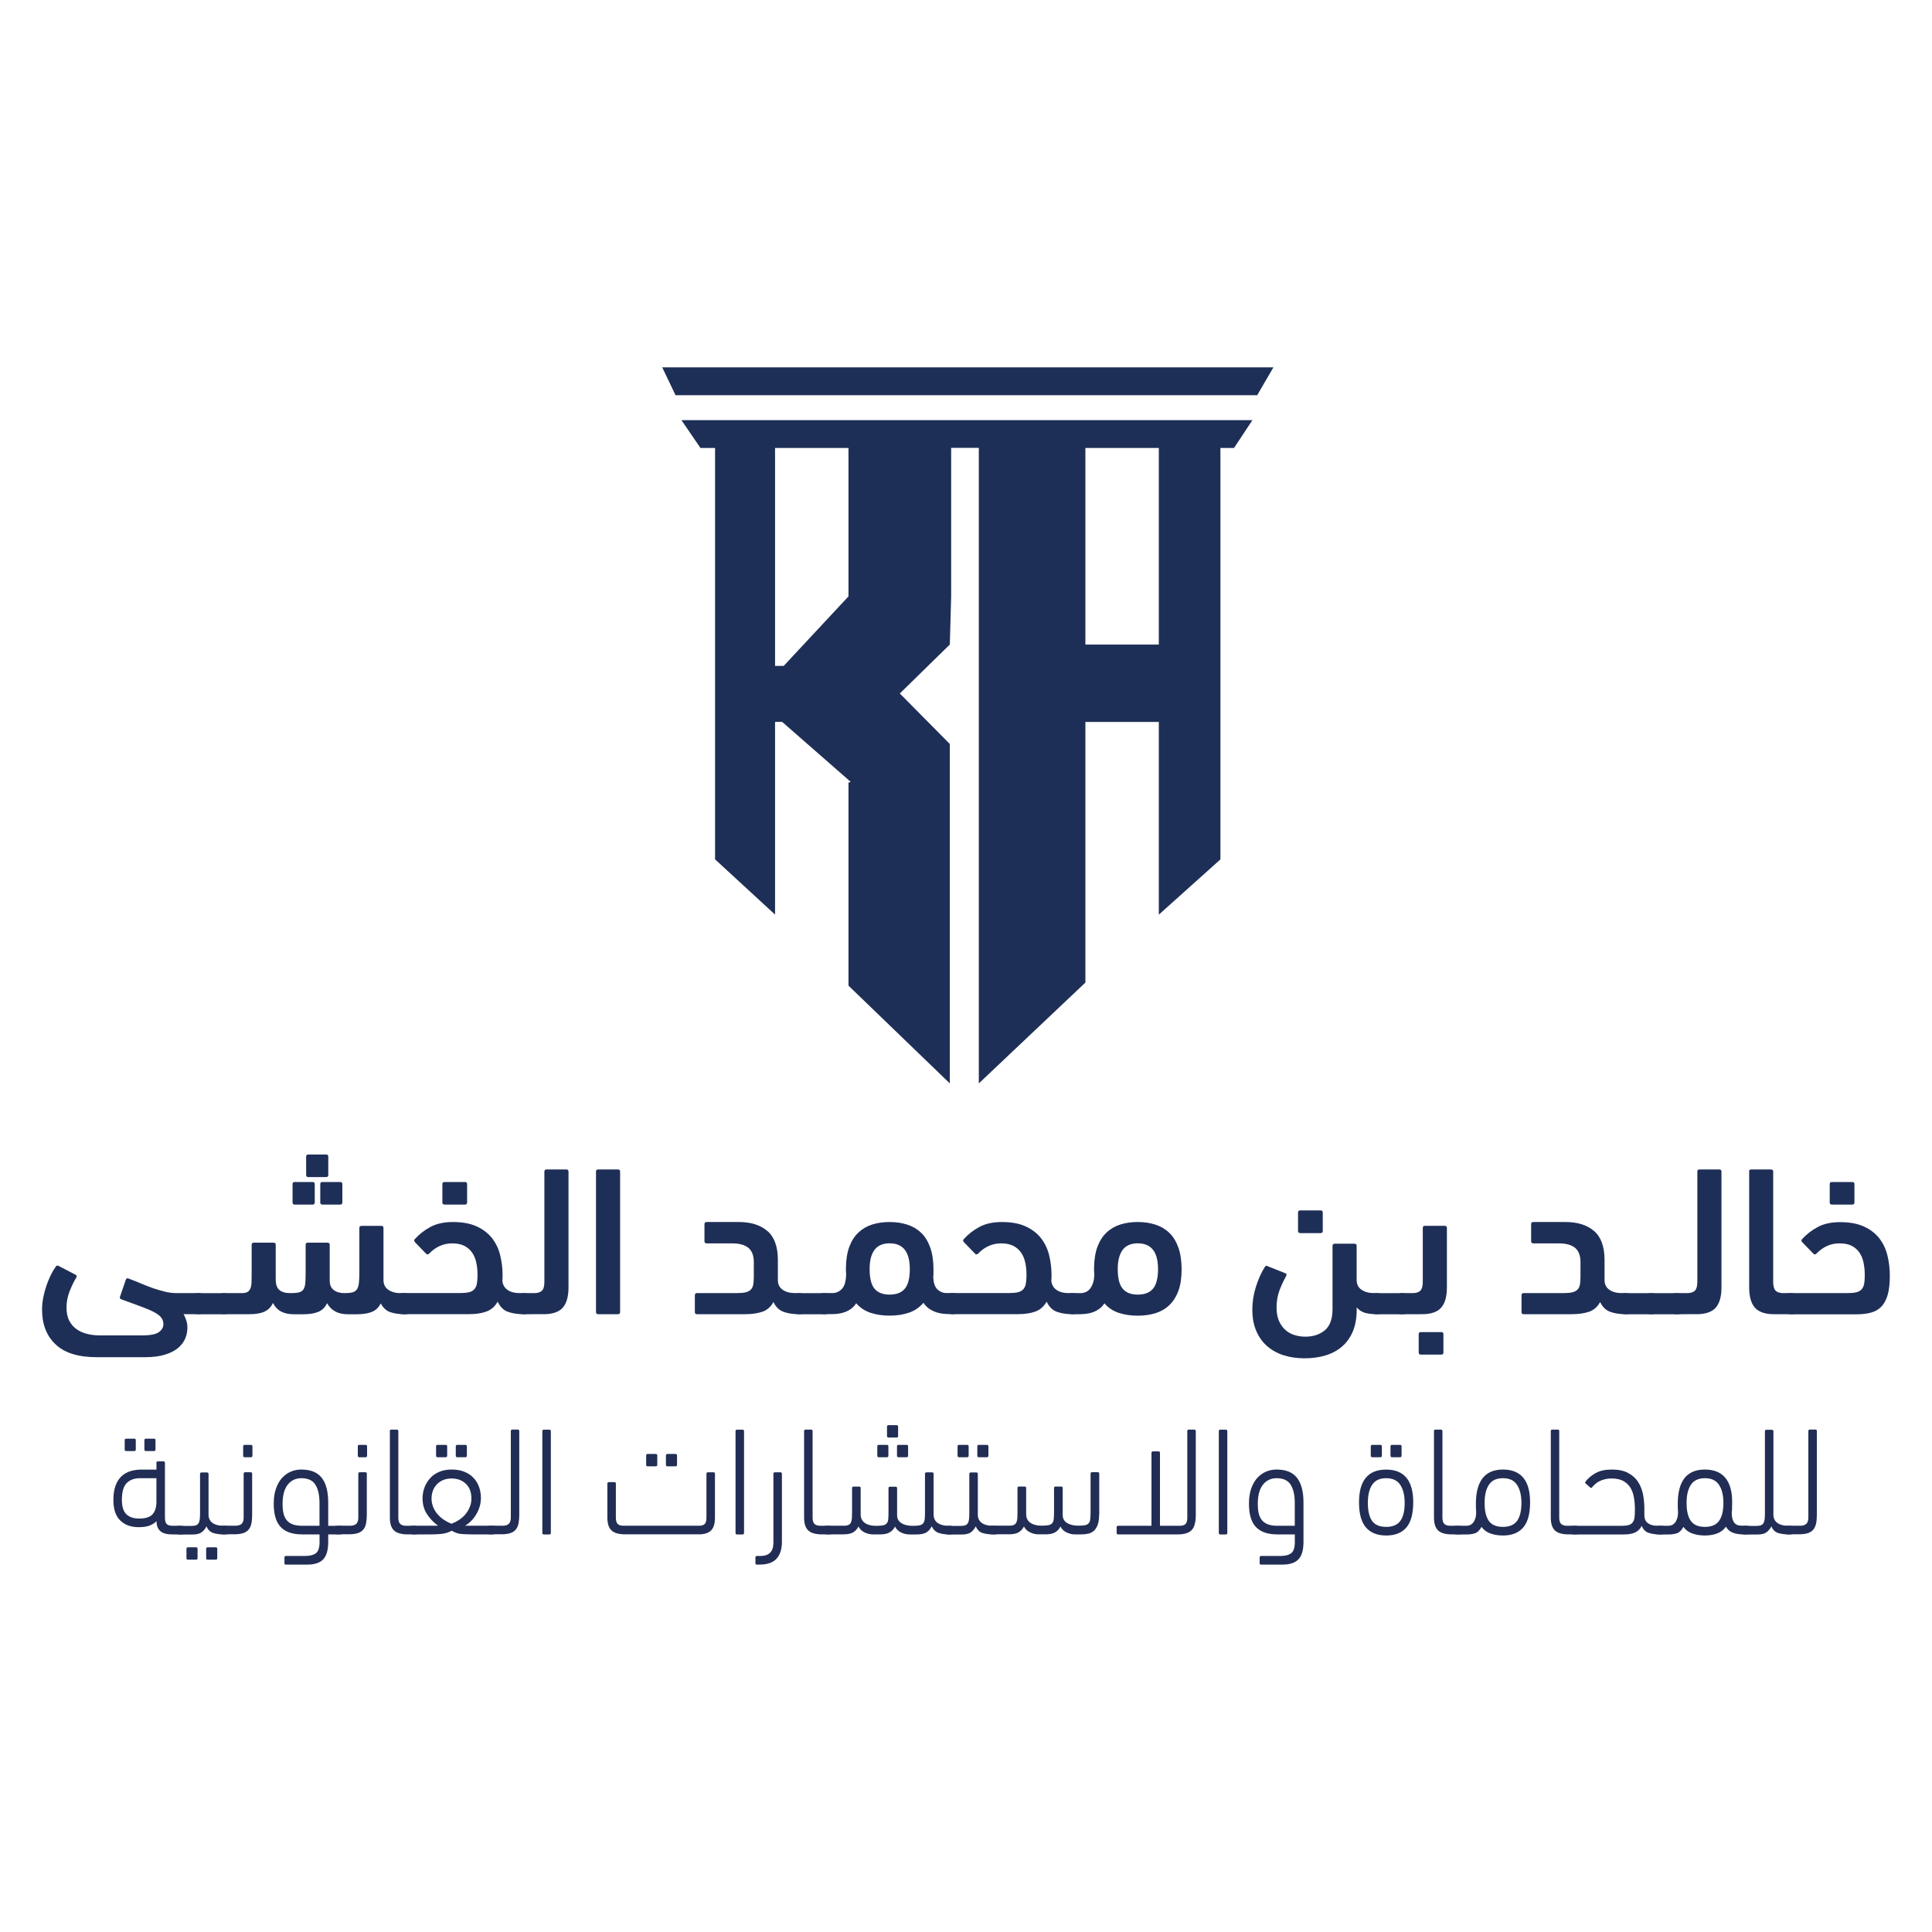 <?xml version="1.0" encoding="utf-8"?>
<!-- Generator: Adobe Illustrator 26.0.1, SVG Export Plug-In . SVG Version: 6.00 Build 0)  -->
<svg version="1.1" id="Layer_1" xmlns="http://www.w3.org/2000/svg" xmlns:xlink="http://www.w3.org/1999/xlink" x="0px" y="0px"
	 viewBox="0 0 350 350" style="enable-background:new 0 0 350 350;" xml:space="preserve">
<style type="text/css">
	.st0{fill:#1E2F57;}
	.st1{fill:#212D54;}
</style>
<g>
	<g>
		<path class="st0" d="M126.89,81.15h2.65v74.53l10.87,10.01v-34.91h1.29l12.41,10.86l-0.4,0.15v36.77l18.36,17.71v-61.49
			l-9.06-9.15l9.06-8.87l0.24-8.73v-26.9h5.01v115.14L196.63,178v-47.21h13.3v34.91l11.16-10.01V81.15h2.47l3.33-5.04H123.45
			L126.89,81.15z M153.71,108.04l-11.73,12.59h-1.57V81.15h13.3V108.04z M209.93,116.77h-13.3V81.15h13.3V116.77z"/>
		<polygon class="st0" points="119.97,66.55 122.38,71.6 227.75,71.6 230.69,66.55 		"/>
	</g>
	<g>
		<g>
			<path class="st0" d="M25.59,241.93c1.54,0,2.6-0.19,3.16-0.58s0.85-0.87,0.85-1.47c0-0.49-0.15-0.91-0.44-1.25
				c-0.29-0.35-0.76-0.68-1.39-1c-0.63-0.32-1.43-0.65-2.39-1c-0.97-0.35-2.1-0.76-3.41-1.25c-0.23-0.08-0.31-0.23-0.23-0.46
				l1.04-3.05c0.08-0.25,0.23-0.35,0.46-0.27c0.82,0.31,1.61,0.62,2.35,0.94c0.75,0.32,1.48,0.6,2.2,0.85
				c0.72,0.24,1.42,0.45,2.12,0.62c0.69,0.17,1.41,0.25,2.16,0.25h3.85c0.51,0,0.9,0.13,1.16,0.39s0.39,0.72,0.39,1.39
				c0,0.75-0.12,1.27-0.37,1.58c-0.24,0.31-0.64,0.46-1.18,0.46h-2.66c0.13,0.2,0.27,0.53,0.44,0.98c0.17,0.45,0.25,0.93,0.25,1.45
				c0,0.72-0.14,1.4-0.42,2.04c-0.29,0.64-0.73,1.21-1.33,1.7c-0.61,0.49-1.39,0.88-2.35,1.17s-2.14,0.45-3.53,0.45h-8.79
				c-3.34,0-5.83-0.77-7.46-2.32c-1.63-1.54-2.45-3.64-2.45-6.28c0-0.72,0.07-1.45,0.21-2.18c0.14-0.73,0.33-1.44,0.56-2.12
				c0.23-0.68,0.49-1.32,0.79-1.93c0.29-0.61,0.61-1.14,0.94-1.6c0.13-0.2,0.31-0.23,0.54-0.08l3.05,1.58
				c0.2,0.13,0.24,0.29,0.11,0.5c-0.44,0.72-0.84,1.56-1.21,2.5c-0.37,0.95-0.56,1.93-0.56,2.93c0,0.98,0.17,1.79,0.52,2.43
				c0.35,0.65,0.8,1.16,1.37,1.54c0.56,0.39,1.21,0.66,1.93,0.83c0.72,0.17,1.45,0.25,2.2,0.25H25.59z"/>
			<path class="st0" d="M35.88,238.08c-0.51,0-0.87-0.13-1.06-0.39c-0.19-0.25-0.29-0.73-0.29-1.42c0-0.77,0.09-1.3,0.27-1.58
				c0.18-0.28,0.54-0.42,1.08-0.42h4.63c0.51,0,0.9,0.14,1.15,0.42c0.26,0.28,0.39,0.77,0.39,1.47c0,0.8-0.12,1.32-0.36,1.56
				c-0.24,0.24-0.64,0.37-1.18,0.37H35.88z"/>
			<path class="st0" d="M49.96,231.87c0,0.83,0.21,1.43,0.64,1.81c0.42,0.39,1.1,0.58,2.02,0.58c0.64,0,1.15-0.04,1.53-0.13
				c0.37-0.09,0.65-0.28,0.83-0.56c0.18-0.28,0.29-0.67,0.33-1.16c0.04-0.49,0.06-1.15,0.06-1.97v-4.93c0-0.26,0.13-0.39,0.39-0.39
				h3.58c0.26,0,0.39,0.13,0.39,0.39v6.44c0,0.8,0.24,1.38,0.73,1.75c0.49,0.37,1.13,0.56,1.93,0.56c0.59,0,1.07-0.04,1.43-0.13
				c0.36-0.09,0.63-0.27,0.83-0.54c0.19-0.27,0.31-0.66,0.37-1.15c0.05-0.5,0.08-1.15,0.08-1.95v-8.02c0-0.26,0.13-0.39,0.39-0.39
				h3.59c0.26,0,0.39,0.13,0.39,0.39v9.41c0,0.77,0.29,1.37,0.87,1.77c0.58,0.41,1.36,0.62,2.33,0.62h0.66
				c0.51,0,0.9,0.14,1.15,0.42c0.26,0.28,0.39,0.76,0.39,1.43c0,0.74-0.13,1.26-0.39,1.54c-0.26,0.28-0.64,0.43-1.15,0.43
				c-1,0-1.87-0.13-2.6-0.37c-0.73-0.24-1.32-0.78-1.75-1.6c-0.36,0.72-0.88,1.23-1.56,1.52c-0.68,0.29-1.6,0.45-2.76,0.45h-1.66
				c-0.9,0-1.66-0.18-2.29-0.52c-0.63-0.35-1.11-0.84-1.45-1.49c-0.36,0.75-0.88,1.27-1.56,1.56c-0.68,0.29-1.6,0.45-2.76,0.45H53.2
				c-1.83,0-3.08-0.68-3.74-2.05c-0.36,0.75-0.88,1.27-1.56,1.58c-0.68,0.31-1.6,0.46-2.76,0.46h-4.16c-0.28,0-0.54-0.01-0.77-0.04
				c-0.23-0.03-0.42-0.1-0.58-0.21c-0.15-0.12-0.27-0.29-0.35-0.52c-0.08-0.23-0.12-0.55-0.12-0.97c0-0.77,0.12-1.31,0.36-1.62
				c0.24-0.31,0.64-0.46,1.18-0.46h3.08c0.46,0,0.82-0.07,1.06-0.21c0.24-0.14,0.42-0.37,0.54-0.68c0.12-0.31,0.18-0.7,0.19-1.17
				c0.01-0.48,0.02-1.06,0.02-1.76v-4.93c0-0.26,0.13-0.39,0.39-0.39h3.58c0.26,0,0.39,0.13,0.39,0.39V231.87z M53.39,218.22
				c-0.26,0-0.39-0.13-0.39-0.39v-3.31c0-0.26,0.13-0.39,0.39-0.39h3.24c0.26,0,0.39,0.13,0.39,0.39v3.31
				c0,0.26-0.13,0.39-0.39,0.39H53.39z M55.85,213.24c-0.26,0-0.39-0.13-0.39-0.39v-3.32c0-0.26,0.13-0.38,0.39-0.38h3.24
				c0.25,0,0.38,0.13,0.38,0.38v3.32c0,0.26-0.13,0.39-0.38,0.39H55.85z M58.4,218.22c-0.26,0-0.38-0.13-0.38-0.39v-3.31
				c0-0.26,0.13-0.39,0.38-0.39h3.24c0.25,0,0.38,0.13,0.38,0.39v3.31c0,0.26-0.13,0.39-0.38,0.39H58.4z"/>
			<path class="st0" d="M75.13,224.5c0.8-0.9,1.75-1.64,2.85-2.23c1.1-0.59,2.46-0.89,4.05-0.89c1.72,0,3.16,0.26,4.32,0.79
				c1.15,0.53,2.08,1.24,2.78,2.12c0.69,0.89,1.19,1.92,1.48,3.09c0.29,1.17,0.44,2.41,0.44,3.72c0,0.18-0.01,0.35-0.02,0.5
				c-0.01,0.15-0.02,0.31-0.02,0.46c0.08,0.7,0.39,1.24,0.94,1.62c0.55,0.39,1.3,0.58,2.26,0.58h0.65c0.51,0,0.9,0.14,1.16,0.42
				c0.26,0.28,0.39,0.76,0.39,1.43c0,0.74-0.12,1.26-0.37,1.54c-0.24,0.28-0.63,0.43-1.18,0.43c-1.08,0-2.02-0.14-2.83-0.43
				c-0.81-0.28-1.43-0.9-1.87-1.85c-0.49,0.88-1.16,1.47-2.02,1.79c-0.86,0.32-1.91,0.48-3.14,0.48H73.09
				c-0.51,0-0.9-0.15-1.16-0.45c-0.26-0.29-0.39-0.79-0.39-1.48c0-0.74,0.12-1.25,0.37-1.5c0.24-0.26,0.64-0.39,1.18-0.39h10.25
				c0.67,0,1.21-0.05,1.62-0.15c0.41-0.1,0.73-0.28,0.97-0.54c0.23-0.26,0.39-0.6,0.46-1.02c0.08-0.42,0.12-0.94,0.12-1.56
				c0-0.82-0.08-1.58-0.23-2.27c-0.15-0.7-0.41-1.3-0.77-1.81c-0.36-0.51-0.83-0.92-1.41-1.21s-1.31-0.44-2.18-0.44
				c-0.85,0-1.62,0.17-2.32,0.5c-0.69,0.33-1.31,0.78-1.85,1.35c-0.18,0.18-0.36,0.19-0.54,0.04l-2.01-2.08
				C75.01,224.83,74.98,224.66,75.13,224.5z M80.53,218.22c-0.26,0-0.39-0.13-0.39-0.39v-3.31c0-0.26,0.13-0.39,0.39-0.39h3.7
				c0.26,0,0.39,0.13,0.39,0.39v3.31c0,0.26-0.13,0.39-0.39,0.39H80.53z"/>
			<path class="st0" d="M94.88,238.08c-0.51,0-0.9-0.13-1.15-0.37c-0.26-0.24-0.39-0.74-0.39-1.48c0-0.72,0.12-1.23,0.36-1.53
				c0.24-0.29,0.64-0.44,1.18-0.44h1.89c0.64,0,1.11-0.15,1.41-0.44s0.44-0.83,0.44-1.6v-19.98c0-0.26,0.13-0.38,0.39-0.38h3.59
				c0.26,0,0.39,0.13,0.39,0.38v20.98c0,1.67-0.35,2.9-1.04,3.68c-0.69,0.78-1.85,1.18-3.47,1.18H94.88z"/>
			<path class="st0" d="M112.34,237.69c0,0.26-0.13,0.39-0.39,0.39h-3.59c-0.26,0-0.39-0.13-0.39-0.39v-25.45
				c0-0.26,0.13-0.38,0.39-0.38h3.59c0.25,0,0.39,0.13,0.39,0.38V237.69z"/>
			<path class="st0" d="M128,225.24c-0.25,0-0.38-0.13-0.38-0.39v-3.08c0-0.26,0.13-0.39,0.38-0.39h5.86c2.16,0,3.88,0.54,5.15,1.62
				c1.27,1.08,1.91,2.84,1.91,5.28v3.63c0,0.74,0.28,1.32,0.85,1.73c0.56,0.41,1.34,0.62,2.32,0.62h0.65c0.51,0,0.9,0.14,1.16,0.42
				c0.26,0.28,0.39,0.76,0.39,1.43c0,0.74-0.12,1.26-0.37,1.54c-0.24,0.28-0.63,0.43-1.18,0.43c-1.08,0-2.01-0.14-2.79-0.43
				c-0.78-0.28-1.4-0.87-1.83-1.77c-0.49,0.88-1.15,1.46-1.99,1.75s-1.91,0.45-3.22,0.45h-8.64c-0.26,0-0.39-0.13-0.39-0.39v-3.04
				c0-0.26,0.13-0.39,0.39-0.39h7.17c0.69,0,1.25-0.05,1.66-0.15c0.41-0.1,0.73-0.28,0.95-0.52c0.22-0.24,0.36-0.56,0.42-0.94
				c0.06-0.39,0.09-0.86,0.09-1.43v-2.58c0-1.18-0.33-2.04-0.98-2.58c-0.66-0.54-1.64-0.81-2.95-0.81H128z"/>
			<path class="st0" d="M144.73,238.08c-0.51,0-0.87-0.13-1.06-0.39c-0.19-0.25-0.29-0.73-0.29-1.42c0-0.77,0.09-1.3,0.27-1.58
				c0.18-0.28,0.54-0.42,1.08-0.42h4.63c0.51,0,0.9,0.14,1.15,0.42c0.26,0.28,0.39,0.77,0.39,1.47c0,0.8-0.12,1.32-0.36,1.56
				c-0.24,0.24-0.64,0.37-1.18,0.37H144.73z"/>
			<path class="st0" d="M153.25,229.59c0.03-1.49,0.24-2.76,0.64-3.8c0.4-1.04,0.95-1.89,1.66-2.54c0.71-0.66,1.53-1.13,2.49-1.43
				c0.95-0.29,1.99-0.44,3.12-0.44c1.13,0,2.18,0.15,3.16,0.46c0.98,0.31,1.82,0.8,2.53,1.47c0.71,0.67,1.26,1.56,1.66,2.66
				c0.4,1.11,0.6,2.44,0.6,4.01c0,0.23,0,0.46,0,0.67c0,0.22-0.01,0.43-0.04,0.64c0.03,1.08,0.28,1.84,0.75,2.29
				c0.47,0.45,1.02,0.67,1.64,0.67h1.12c0.51,0,0.9,0.14,1.16,0.42c0.26,0.28,0.39,0.76,0.39,1.43c0,0.74-0.12,1.26-0.37,1.54
				c-0.24,0.28-0.64,0.43-1.18,0.43c-0.44,0-0.89-0.01-1.37-0.04c-0.48-0.03-0.95-0.11-1.43-0.25c-0.47-0.14-0.93-0.35-1.35-0.62
				c-0.42-0.27-0.8-0.65-1.14-1.14c-0.7,0.82-1.56,1.42-2.6,1.78c-1.04,0.36-2.22,0.54-3.53,0.54c-1.29,0-2.44-0.18-3.47-0.52
				c-1.03-0.35-1.89-0.92-2.58-1.72c-0.26,0.41-0.57,0.74-0.93,1c-0.36,0.26-0.73,0.46-1.12,0.6c-0.38,0.14-0.78,0.24-1.2,0.29
				s-0.8,0.08-1.15,0.08h-1.35c-0.51,0-0.9-0.15-1.16-0.45s-0.39-0.79-0.39-1.48c0-0.74,0.12-1.25,0.37-1.5
				c0.24-0.26,0.64-0.39,1.18-0.39h1.5c0.62,0,1.17-0.25,1.66-0.75c0.49-0.5,0.75-1.42,0.77-2.76c-0.03-0.2-0.04-0.4-0.04-0.58
				C153.25,229.99,153.25,229.8,153.25,229.59z M161.16,225.24c-1.23,0-2.15,0.4-2.74,1.19c-0.59,0.8-0.88,1.95-0.88,3.47
				c0,1.65,0.29,2.83,0.88,3.55c0.59,0.72,1.51,1.08,2.74,1.08c1.26,0,2.18-0.37,2.78-1.1c0.59-0.73,0.88-1.91,0.88-3.53
				C164.82,226.79,163.6,225.24,161.16,225.24z"/>
			<path class="st0" d="M174.58,224.5c0.8-0.9,1.75-1.64,2.85-2.23c1.1-0.59,2.46-0.89,4.05-0.89c1.72,0,3.16,0.26,4.32,0.79
				c1.15,0.53,2.08,1.24,2.78,2.12c0.69,0.89,1.19,1.92,1.48,3.09c0.29,1.17,0.44,2.41,0.44,3.72c0,0.18-0.01,0.35-0.02,0.5
				c-0.01,0.15-0.02,0.31-0.02,0.46c0.08,0.7,0.39,1.24,0.94,1.62c0.55,0.39,1.3,0.58,2.26,0.58h0.65c0.51,0,0.9,0.14,1.16,0.42
				c0.26,0.28,0.39,0.76,0.39,1.43c0,0.74-0.12,1.26-0.37,1.54c-0.24,0.28-0.63,0.43-1.18,0.43c-1.08,0-2.02-0.14-2.83-0.43
				c-0.81-0.28-1.43-0.9-1.87-1.85c-0.49,0.88-1.16,1.47-2.02,1.79c-0.86,0.32-1.91,0.48-3.14,0.48h-11.91
				c-0.51,0-0.9-0.15-1.16-0.45s-0.39-0.79-0.39-1.48c0-0.74,0.12-1.25,0.37-1.5c0.24-0.26,0.64-0.39,1.18-0.39h10.25
				c0.67,0,1.21-0.05,1.62-0.15c0.41-0.1,0.73-0.28,0.97-0.54c0.23-0.26,0.39-0.6,0.46-1.02c0.08-0.42,0.12-0.94,0.12-1.56
				c0-0.82-0.08-1.58-0.23-2.27c-0.15-0.7-0.41-1.3-0.77-1.81c-0.36-0.51-0.83-0.92-1.41-1.21c-0.58-0.29-1.31-0.44-2.18-0.44
				c-0.85,0-1.62,0.17-2.32,0.5c-0.69,0.33-1.31,0.78-1.85,1.35c-0.18,0.18-0.36,0.19-0.54,0.04l-2.01-2.08
				C174.45,224.83,174.42,224.66,174.58,224.5z"/>
			<path class="st0" d="M206.12,238.35c-1.28,0-2.44-0.18-3.47-0.52c-1.03-0.35-1.89-0.92-2.58-1.72c-0.26,0.41-0.56,0.74-0.93,1
				c-0.36,0.26-0.73,0.46-1.12,0.6c-0.39,0.14-0.78,0.24-1.2,0.29s-0.8,0.08-1.16,0.08h-1.35c-0.51,0-0.9-0.15-1.15-0.45
				s-0.39-0.79-0.39-1.48c0-0.74,0.12-1.25,0.36-1.5c0.24-0.26,0.64-0.39,1.18-0.39h1.5c0.29,0,0.57-0.06,0.85-0.17
				c0.28-0.12,0.54-0.31,0.77-0.58c0.23-0.27,0.42-0.63,0.58-1.08c0.15-0.45,0.23-1.01,0.23-1.68c-0.03-0.2-0.04-0.4-0.04-0.58
				c0-0.18,0-0.37,0-0.58c0.03-1.49,0.24-2.76,0.64-3.8c0.4-1.04,0.95-1.89,1.66-2.54c0.71-0.66,1.54-1.13,2.49-1.43
				c0.95-0.29,1.99-0.44,3.12-0.44c1.13,0,2.19,0.15,3.16,0.46s1.82,0.8,2.53,1.47c0.71,0.67,1.26,1.56,1.66,2.66
				c0.4,1.11,0.6,2.44,0.6,4.01c0,1.52-0.19,2.8-0.58,3.86c-0.38,1.05-0.93,1.91-1.62,2.58c-0.69,0.67-1.53,1.16-2.5,1.47
				C208.38,238.19,207.3,238.35,206.12,238.35z M206.12,225.24c-1.23,0-2.15,0.4-2.74,1.19c-0.59,0.8-0.89,1.95-0.89,3.47
				c0,1.65,0.29,2.83,0.89,3.55c0.59,0.72,1.5,1.08,2.74,1.08c1.26,0,2.19-0.37,2.78-1.1s0.89-1.91,0.89-3.53
				C209.78,226.79,208.56,225.24,206.12,225.24z"/>
			<path class="st0" d="M241.4,225.7c0-0.25,0.13-0.39,0.39-0.39h3.59c0.25,0,0.39,0.13,0.39,0.39v6.17c0,0.77,0.29,1.37,0.87,1.77
				c0.58,0.41,1.36,0.62,2.33,0.62h0.43c0.51,0,0.9,0.14,1.15,0.42c0.26,0.28,0.39,0.76,0.39,1.43c0,0.74-0.12,1.26-0.37,1.54
				c-0.24,0.28-0.63,0.43-1.17,0.43c-0.77,0-1.46-0.08-2.06-0.23c-0.6-0.16-1.12-0.49-1.56-1v0.43c0,1.46-0.23,2.75-0.67,3.85
				c-0.45,1.1-1.1,2.03-1.93,2.76s-1.83,1.28-2.99,1.64c-1.16,0.36-2.44,0.54-3.86,0.54c-1.36,0-2.62-0.18-3.76-0.54
				c-1.15-0.36-2.14-0.91-2.99-1.64c-0.85-0.73-1.51-1.65-1.99-2.76c-0.48-1.1-0.72-2.4-0.72-3.89c0-1.39,0.22-2.78,0.66-4.16
				c0.44-1.39,0.98-2.58,1.62-3.58c0.13-0.23,0.32-0.26,0.58-0.08l3.12,1.24c0.13,0.05,0.2,0.12,0.21,0.21
				c0.01,0.09-0.01,0.19-0.06,0.29c-0.41,0.72-0.8,1.56-1.18,2.52c-0.37,0.97-0.56,2.03-0.56,3.18c0,1,0.16,1.85,0.48,2.53
				c0.32,0.68,0.73,1.23,1.23,1.64c0.5,0.41,1.06,0.7,1.68,0.87c0.62,0.17,1.22,0.25,1.81,0.25c1.47,0,2.65-0.4,3.57-1.18
				c0.91-0.78,1.37-2.05,1.37-3.8V225.7z M235.54,223.38c-0.26,0-0.39-0.13-0.39-0.39v-3.32c0-0.26,0.13-0.39,0.39-0.39h3.7
				c0.26,0,0.39,0.13,0.39,0.39V223c0,0.26-0.13,0.39-0.39,0.39H235.54z"/>
			<path class="st0" d="M249.38,238.08c-0.51,0-0.87-0.13-1.06-0.39c-0.19-0.25-0.29-0.73-0.29-1.42c0-0.77,0.09-1.3,0.27-1.58
				c0.18-0.28,0.54-0.42,1.08-0.42h4.63c0.51,0,0.9,0.14,1.15,0.42c0.26,0.28,0.39,0.77,0.39,1.47c0,0.8-0.12,1.32-0.36,1.56
				c-0.24,0.24-0.64,0.37-1.18,0.37H249.38z"/>
			<path class="st0" d="M254.01,238.08c-0.51,0-0.9-0.09-1.15-0.27c-0.26-0.18-0.39-0.54-0.39-1.08c0-0.65,0.12-1.22,0.36-1.72
				c0.24-0.5,0.64-0.75,1.18-0.75h1.89c0.64,0,1.11-0.15,1.41-0.44c0.29-0.29,0.44-0.83,0.44-1.6v-9.76c0-0.26,0.13-0.39,0.39-0.39
				h3.59c0.26,0,0.39,0.13,0.39,0.39v10.76c0,1.67-0.35,2.9-1.04,3.68c-0.69,0.78-1.85,1.18-3.47,1.18H254.01z M257.4,245.4
				c-0.26,0-0.39-0.13-0.39-0.38v-3.32c0-0.26,0.13-0.38,0.39-0.38h3.7c0.26,0,0.39,0.13,0.39,0.38v3.32c0,0.25-0.13,0.38-0.39,0.38
				H257.4z"/>
			<path class="st0" d="M277.76,225.24c-0.25,0-0.38-0.13-0.38-0.39v-3.08c0-0.26,0.13-0.39,0.38-0.39h5.86
				c2.16,0,3.88,0.54,5.15,1.62c1.27,1.08,1.91,2.84,1.91,5.28v3.63c0,0.74,0.28,1.32,0.85,1.73c0.56,0.41,1.34,0.62,2.32,0.62h0.65
				c0.51,0,0.9,0.14,1.16,0.42c0.26,0.28,0.39,0.76,0.39,1.43c0,0.74-0.12,1.26-0.37,1.54c-0.24,0.28-0.63,0.43-1.18,0.43
				c-1.08,0-2.01-0.14-2.79-0.43c-0.78-0.28-1.4-0.87-1.83-1.77c-0.49,0.88-1.15,1.46-1.99,1.75s-1.91,0.45-3.22,0.45h-8.64
				c-0.26,0-0.39-0.13-0.39-0.39v-3.04c0-0.26,0.13-0.39,0.39-0.39h7.17c0.69,0,1.25-0.05,1.66-0.15c0.41-0.1,0.73-0.28,0.95-0.52
				c0.22-0.24,0.36-0.56,0.42-0.94c0.06-0.39,0.09-0.86,0.09-1.43v-2.58c0-1.18-0.33-2.04-0.98-2.58c-0.66-0.54-1.64-0.81-2.95-0.81
				H277.76z"/>
			<path class="st0" d="M294.49,238.08c-0.51,0-0.87-0.13-1.06-0.39c-0.19-0.25-0.29-0.73-0.29-1.42c0-0.77,0.09-1.3,0.27-1.58
				c0.18-0.28,0.54-0.42,1.08-0.42h4.63c0.51,0,0.9,0.14,1.15,0.42c0.26,0.28,0.39,0.77,0.39,1.47c0,0.8-0.12,1.32-0.36,1.56
				c-0.24,0.24-0.64,0.37-1.18,0.37H294.49z"/>
			<path class="st0" d="M299.12,238.08c-0.51,0-0.87-0.13-1.06-0.39c-0.19-0.25-0.29-0.73-0.29-1.42c0-0.77,0.09-1.3,0.27-1.58
				c0.18-0.28,0.54-0.42,1.08-0.42h4.63c0.51,0,0.9,0.14,1.16,0.42c0.26,0.28,0.39,0.77,0.39,1.47c0,0.8-0.12,1.32-0.37,1.56
				c-0.24,0.24-0.64,0.37-1.18,0.37H299.12z"/>
			<path class="st0" d="M303.75,238.08c-0.51,0-0.9-0.13-1.15-0.37c-0.26-0.24-0.39-0.74-0.39-1.48c0-0.72,0.12-1.23,0.36-1.53
				c0.24-0.29,0.64-0.44,1.18-0.44h1.89c0.64,0,1.11-0.15,1.41-0.44c0.29-0.29,0.44-0.83,0.44-1.6v-19.98
				c0-0.26,0.13-0.38,0.39-0.38h3.59c0.26,0,0.39,0.13,0.39,0.38v20.98c0,1.67-0.35,2.9-1.04,3.68c-0.69,0.78-1.85,1.18-3.47,1.18
				H303.75z"/>
			<path class="st0" d="M316.86,212.24c0-0.26,0.13-0.38,0.39-0.38h3.59c0.25,0,0.39,0.13,0.39,0.38v19.98
				c0,0.77,0.15,1.31,0.44,1.6c0.29,0.29,0.76,0.44,1.41,0.44h1.35c0.51,0,0.9,0.15,1.16,0.44c0.26,0.29,0.39,0.8,0.39,1.53
				c0,0.8-0.12,1.31-0.37,1.52c-0.24,0.22-0.64,0.33-1.18,0.33h-3.04c-1.62,0-2.78-0.4-3.47-1.18c-0.69-0.78-1.04-2.01-1.04-3.68
				V212.24z"/>
			<path class="st0" d="M324.41,238.08c-0.51,0-0.9-0.15-1.15-0.45s-0.39-0.79-0.39-1.48c0-0.74,0.12-1.25,0.36-1.5
				c0.24-0.26,0.64-0.39,1.18-0.39h10.26c0.67,0,1.21-0.05,1.62-0.15c0.41-0.1,0.73-0.28,0.96-0.54s0.39-0.6,0.46-1.02
				c0.08-0.42,0.11-0.94,0.11-1.56c0-0.82-0.08-1.58-0.23-2.29c-0.15-0.71-0.41-1.32-0.77-1.83c-0.36-0.51-0.83-0.91-1.41-1.2
				c-0.58-0.29-1.3-0.42-2.18-0.42c-0.85,0-1.62,0.17-2.31,0.5c-0.69,0.33-1.31,0.78-1.85,1.35c-0.18,0.18-0.36,0.19-0.54,0.04
				l-2.01-2.08c-0.21-0.21-0.23-0.38-0.08-0.54c0.79-0.9,1.75-1.64,2.85-2.23c1.1-0.59,2.45-0.89,4.05-0.89
				c1.72,0,3.16,0.26,4.32,0.79c1.16,0.53,2.08,1.24,2.78,2.12c0.69,0.89,1.19,1.92,1.48,3.09c0.29,1.17,0.44,2.41,0.44,3.72
				c0,1.39-0.13,2.53-0.38,3.43c-0.26,0.9-0.64,1.61-1.14,2.14c-0.5,0.53-1.13,0.89-1.89,1.1c-0.76,0.21-1.64,0.31-2.64,0.31H324.41
				z M331.86,218.22c-0.26,0-0.39-0.13-0.39-0.39v-3.31c0-0.26,0.13-0.39,0.39-0.39h3.7c0.26,0,0.39,0.13,0.39,0.39v3.31
				c0,0.26-0.13,0.39-0.39,0.39H331.86z"/>
		</g>
	</g>
	<g>
		<g>
			<path class="st1" d="M28.34,266.22v-1.2c0-0.19,0.09-0.28,0.28-0.28h0.98c0.19,0,0.28,0.09,0.28,0.28v9.91
				c0,0.56,0.11,0.94,0.32,1.16c0.21,0.21,0.56,0.32,1.02,0.32h1.42c0.37,0,0.65,0.06,0.84,0.17c0.18,0.11,0.28,0.33,0.28,0.64
				c0,0.37-0.09,0.59-0.26,0.66c-0.18,0.06-0.46,0.09-0.85,0.09h-1.51c-0.33,0-0.67-0.03-1-0.09c-0.33-0.07-0.63-0.18-0.89-0.35
				c-0.26-0.17-0.48-0.41-0.64-0.72c-0.17-0.32-0.25-0.72-0.25-1.23c-0.34,0.33-0.76,0.6-1.26,0.79c-0.5,0.2-1.16,0.29-1.98,0.29
				c-1.4,0-2.51-0.4-3.34-1.21c-0.83-0.81-1.24-2.05-1.24-3.73c0-1,0.13-1.86,0.38-2.55c0.25-0.7,0.61-1.26,1.06-1.7
				c0.46-0.44,1-0.75,1.62-0.95c0.62-0.19,1.31-0.29,2.05-0.29H28.34z M25.21,275.1c1.19,0,2.01-0.27,2.46-0.81
				c0.45-0.54,0.67-1.27,0.67-2.2v-4.3h-2.99c-1,0-1.8,0.29-2.39,0.87c-0.58,0.58-0.88,1.6-0.88,3.07c0,1.19,0.27,2.05,0.8,2.58
				C23.41,274.83,24.19,275.1,25.21,275.1z M22.87,262.87c-0.19,0-0.28-0.09-0.28-0.28v-1.68c0-0.19,0.09-0.28,0.28-0.28h1.45
				c0.19,0,0.28,0.09,0.28,0.28v1.68c0,0.19-0.09,0.28-0.28,0.28H22.87z M26.44,262.87c-0.19,0-0.28-0.09-0.28-0.28v-1.68
				c0-0.19,0.09-0.28,0.28-0.28h1.45c0.19,0,0.28,0.09,0.28,0.28v1.68c0,0.19-0.09,0.28-0.28,0.28H26.44z"/>
			<path class="st1" d="M37.77,274.32c0,0.7,0.25,1.23,0.74,1.58c0.49,0.35,1.15,0.51,1.97,0.51h0.17c0.37,0,0.65,0.05,0.83,0.16
				c0.19,0.1,0.28,0.3,0.28,0.6c0,0.3-0.08,0.51-0.25,0.63c-0.17,0.13-0.46,0.18-0.86,0.18c-0.78,0-1.46-0.09-2.01-0.26
				c-0.56-0.18-0.97-0.58-1.23-1.21c-0.23,0.45-0.52,0.81-0.89,1.08s-0.91,0.4-1.62,0.4h-2.26c-0.35,0-0.61-0.05-0.77-0.15
				c-0.16-0.1-0.24-0.3-0.24-0.6c0-0.31,0.08-0.53,0.23-0.64c0.15-0.11,0.41-0.17,0.78-0.17h2.1c0.35,0,0.63-0.04,0.83-0.14
				c0.21-0.09,0.35-0.24,0.45-0.43c0.09-0.19,0.15-0.44,0.18-0.74c0.03-0.29,0.04-0.64,0.04-1.03v-7.06c0-0.19,0.09-0.28,0.28-0.28
				h0.98c0.19,0,0.28,0.09,0.28,0.28V274.32z M34.06,282.55c-0.19,0-0.28-0.09-0.28-0.28v-1.68c0-0.18,0.09-0.28,0.28-0.28h1.45
				c0.19,0,0.28,0.09,0.28,0.28v1.68c0,0.19-0.09,0.28-0.28,0.28H34.06z M37.63,282.55c-0.18,0-0.28-0.09-0.28-0.28v-1.68
				c0-0.18,0.09-0.28,0.28-0.28h1.45c0.19,0,0.28,0.09,0.28,0.28v1.68c0,0.19-0.09,0.28-0.28,0.28H37.63z"/>
			<path class="st1" d="M40.65,277.97c-0.37,0-0.65-0.04-0.84-0.14c-0.18-0.09-0.28-0.3-0.28-0.62c0-0.35,0.09-0.58,0.26-0.67
				s0.46-0.14,0.85-0.14h2.04c0.46,0,0.82-0.11,1.08-0.33c0.25-0.23,0.38-0.61,0.38-1.15v-7.93c0-0.19,0.09-0.28,0.28-0.28h0.98
				c0.19,0,0.28,0.09,0.28,0.28v7.45c0,0.6-0.04,1.12-0.14,1.56c-0.09,0.45-0.26,0.82-0.5,1.1c-0.24,0.29-0.57,0.51-0.99,0.64
				c-0.42,0.14-0.96,0.21-1.63,0.21H40.65z M44.33,263.99c-0.19,0-0.28-0.09-0.28-0.28v-1.68c0-0.19,0.09-0.28,0.28-0.28h1.12
				c0.18,0,0.28,0.09,0.28,0.28v1.68c0,0.18-0.09,0.28-0.28,0.28H44.33z"/>
			<path class="st1" d="M51.81,283.45c-0.19,0-0.28-0.09-0.28-0.28v-1.01c0-0.18,0.09-0.28,0.28-0.28h3.4c0.91,0,1.59-0.17,2.02-0.5
				c0.44-0.34,0.66-1,0.66-2.01v-1.4h-3.15c-0.78,0-1.49-0.09-2.12-0.28c-0.63-0.19-1.18-0.5-1.63-0.92s-0.81-1-1.04-1.72
				c-0.24-0.72-0.36-1.6-0.36-2.66c0-1,0.13-1.9,0.39-2.67s0.62-1.41,1.07-1.93c0.46-0.51,0.99-0.9,1.59-1.17
				c0.6-0.27,1.26-0.4,1.96-0.4c1.66,0,2.88,0.49,3.67,1.48c0.79,0.99,1.19,2.49,1.19,4.52v4.19h1.95c0.37,0,0.65,0.05,0.84,0.14
				c0.19,0.09,0.28,0.28,0.28,0.56c0,0.37-0.09,0.61-0.27,0.71c-0.18,0.1-0.46,0.15-0.85,0.15h-1.95v1.37c0,1.45-0.3,2.5-0.9,3.14
				c-0.61,0.64-1.56,0.96-2.86,0.96H51.81z M54.6,267.79c-1.02,0-1.85,0.39-2.47,1.17c-0.62,0.78-0.94,1.94-0.94,3.49
				c0,0.74,0.07,1.37,0.21,1.87c0.14,0.5,0.36,0.9,0.66,1.21c0.29,0.31,0.67,0.53,1.11,0.67c0.45,0.14,0.97,0.21,1.56,0.21h3.15
				v-4.13c0-1.43-0.25-2.54-0.75-3.32C56.64,268.18,55.79,267.79,54.6,267.79z"/>
			<path class="st1" d="M61.41,277.97c-0.37,0-0.65-0.04-0.84-0.14c-0.19-0.09-0.28-0.3-0.28-0.62c0-0.35,0.09-0.58,0.27-0.67
				s0.46-0.14,0.85-0.14h2.04c0.46,0,0.82-0.11,1.08-0.33c0.25-0.23,0.38-0.61,0.38-1.15v-7.93c0-0.19,0.09-0.28,0.28-0.28h0.98
				c0.19,0,0.28,0.09,0.28,0.28v7.45c0,0.6-0.05,1.12-0.14,1.56c-0.09,0.45-0.26,0.82-0.5,1.1c-0.24,0.29-0.57,0.51-0.99,0.64
				c-0.42,0.14-0.96,0.21-1.63,0.21H61.41z M65.1,263.99c-0.19,0-0.28-0.09-0.28-0.28v-1.68c0-0.19,0.09-0.28,0.28-0.28h1.12
				c0.19,0,0.28,0.09,0.28,0.28v1.68c0,0.18-0.09,0.28-0.28,0.28H65.1z"/>
			<path class="st1" d="M70.62,259.27c0-0.19,0.09-0.28,0.28-0.28h0.98c0.19,0,0.28,0.09,0.28,0.28v15.66
				c0,0.56,0.12,0.94,0.36,1.16c0.24,0.21,0.59,0.32,1.06,0.32h1.4c0.74,0,1.12,0.26,1.12,0.78c0,0.37-0.09,0.6-0.27,0.67
				c-0.18,0.07-0.46,0.11-0.85,0.11h-1.09c-1.17,0-2.01-0.24-2.51-0.71c-0.5-0.48-0.75-1.25-0.75-2.33V259.27z"/>
			<path class="st1" d="M81.81,266.22c0.86,0,1.62,0.13,2.28,0.39c0.66,0.26,1.21,0.62,1.66,1.09c0.45,0.46,0.79,1.01,1.02,1.63
				c0.23,0.62,0.35,1.3,0.35,2.02c0,0.54-0.07,1.06-0.22,1.56c-0.15,0.5-0.35,0.98-0.62,1.42c-0.26,0.45-0.57,0.85-0.92,1.2
				c-0.35,0.36-0.72,0.64-1.12,0.87h4.8c0.37,0,0.65,0.04,0.84,0.13c0.18,0.08,0.28,0.31,0.28,0.68c0,0.28-0.09,0.48-0.26,0.59
				c-0.18,0.11-0.46,0.17-0.85,0.17h-3.6c-0.67,0-1.3-0.03-1.9-0.08s-1.16-0.25-1.7-0.59c-0.62,0.34-1.27,0.53-1.97,0.59
				c-0.7,0.06-1.31,0.08-1.85,0.08h-3.04c-0.75,0-1.12-0.27-1.12-0.81c0-0.29,0.09-0.5,0.26-0.6c0.18-0.1,0.46-0.16,0.85-0.16h4.38
				c-0.82-0.6-1.49-1.3-2.02-2.12c-0.53-0.82-0.79-1.77-0.79-2.85c0-0.69,0.12-1.35,0.36-1.98c0.24-0.63,0.59-1.19,1.03-1.68
				s1-0.87,1.65-1.14C80.23,266.36,80.98,266.22,81.81,266.22z M81.81,267.84c-0.52,0-1,0.08-1.44,0.25
				c-0.44,0.17-0.82,0.41-1.14,0.72c-0.33,0.32-0.58,0.7-0.77,1.15c-0.19,0.45-0.28,0.95-0.28,1.51c0,0.54,0.1,1.05,0.29,1.53
				c0.19,0.49,0.46,0.92,0.8,1.31c0.33,0.39,0.72,0.73,1.15,1.02c0.44,0.29,0.9,0.53,1.38,0.71c0.49-0.19,0.95-0.42,1.38-0.71
				c0.44-0.29,0.82-0.63,1.15-1.02c0.33-0.39,0.58-0.83,0.78-1.31c0.2-0.48,0.29-0.99,0.29-1.53c0-1.15-0.34-2.05-1.02-2.68
				C83.72,268.16,82.85,267.84,81.81,267.84z M79.28,263.99c-0.19,0-0.28-0.09-0.28-0.28v-1.68c0-0.19,0.09-0.28,0.28-0.28h1.45
				c0.19,0,0.28,0.09,0.28,0.28v1.68c0,0.18-0.09,0.28-0.28,0.28H79.28z M82.85,263.99c-0.19,0-0.28-0.09-0.28-0.28v-1.68
				c0-0.19,0.09-0.28,0.28-0.28h1.45c0.19,0,0.28,0.09,0.28,0.28v1.68c0,0.18-0.09,0.28-0.28,0.28H82.85z"/>
			<path class="st1" d="M89.04,277.97c-0.37,0-0.65-0.04-0.83-0.14c-0.19-0.09-0.28-0.3-0.28-0.62c0-0.35,0.09-0.58,0.27-0.67
				c0.18-0.09,0.46-0.14,0.85-0.14h2.04c0.46,0,0.82-0.11,1.07-0.33c0.25-0.23,0.38-0.61,0.38-1.15v-15.66
				c0-0.19,0.09-0.28,0.28-0.28h0.97c0.19,0,0.28,0.09,0.28,0.28v15.18c0,0.6-0.05,1.12-0.14,1.56c-0.09,0.45-0.26,0.82-0.5,1.1
				c-0.24,0.29-0.57,0.51-0.99,0.64c-0.42,0.14-0.96,0.21-1.63,0.21H89.04z"/>
			<path class="st1" d="M99.79,277.7c0,0.19-0.09,0.28-0.28,0.28h-0.98c-0.19,0-0.28-0.09-0.28-0.28v-18.42
				c0-0.19,0.09-0.28,0.28-0.28h0.98c0.19,0,0.28,0.09,0.28,0.28V277.7z"/>
			<path class="st1" d="M127.66,276.09c0.21-0.21,0.32-0.6,0.32-1.16v-7.93c0-0.19,0.09-0.28,0.28-0.28h0.98
				c0.19,0,0.28,0.09,0.28,0.28v7.95c0,1.06-0.23,1.83-0.7,2.3c-0.47,0.47-1.2,0.71-2.21,0.71H113.3c-1.17,0-2.01-0.23-2.51-0.7
				c-0.51-0.46-0.76-1.26-0.76-2.37v-6.11c0-0.19,0.09-0.28,0.28-0.28h0.98c0.19,0,0.28,0.09,0.28,0.28v6.14
				c0,0.54,0.11,0.92,0.32,1.15c0.21,0.22,0.55,0.33,1.02,0.33h13.7C127.09,276.41,127.44,276.3,127.66,276.09z M117.34,265.64
				c-0.19,0-0.28-0.09-0.28-0.28v-1.68c0-0.19,0.09-0.28,0.28-0.28h1.45c0.19,0,0.28,0.09,0.28,0.28v1.68
				c0,0.19-0.09,0.28-0.28,0.28H117.34z M120.92,265.64c-0.19,0-0.28-0.09-0.28-0.28v-1.68c0-0.19,0.09-0.28,0.28-0.28h1.45
				c0.19,0,0.28,0.09,0.28,0.28v1.68c0,0.19-0.09,0.28-0.28,0.28H120.92z"/>
			<path class="st1" d="M134.79,277.7c0,0.19-0.09,0.28-0.28,0.28h-0.98c-0.19,0-0.28-0.09-0.28-0.28v-18.42
				c0-0.19,0.09-0.28,0.28-0.28h0.98c0.18,0,0.28,0.09,0.28,0.28V277.7z"/>
			<path class="st1" d="M137.13,283.45c-0.19,0-0.28-0.09-0.28-0.28v-1.01c0-0.18,0.09-0.28,0.28-0.28h0.64
				c0.76,0,1.34-0.19,1.74-0.59c0.4-0.39,0.6-0.99,0.6-1.79v-12.5c0-0.19,0.09-0.28,0.28-0.28h0.98c0.19,0,0.28,0.09,0.28,0.28
				v12.34c0,1.32-0.33,2.33-0.98,3.04c-0.65,0.71-1.67,1.06-3.07,1.06H137.13z"/>
			<path class="st1" d="M145.67,259.27c0-0.19,0.09-0.28,0.28-0.28h0.98c0.18,0,0.28,0.09,0.28,0.28v15.66
				c0,0.56,0.12,0.94,0.36,1.16c0.24,0.21,0.6,0.32,1.06,0.32h1.39c0.75,0,1.12,0.26,1.12,0.78c0,0.37-0.09,0.6-0.26,0.67
				s-0.46,0.11-0.85,0.11h-1.09c-1.17,0-2.01-0.24-2.51-0.71c-0.51-0.48-0.76-1.25-0.76-2.33V259.27z"/>
			<path class="st1" d="M155.92,274.35c0,0.67,0.25,1.18,0.75,1.54c0.5,0.35,1.17,0.53,2.01,0.53c0.52,0,0.94-0.03,1.24-0.08
				c0.31-0.06,0.54-0.17,0.7-0.35c0.16-0.18,0.26-0.42,0.29-0.74c0.03-0.32,0.05-0.74,0.05-1.26v-4.38c0-0.19,0.09-0.28,0.28-0.28h1
				c0.19,0,0.28,0.09,0.28,0.28v4.88c0,0.63,0.26,1.11,0.78,1.44c0.52,0.33,1.21,0.49,2.06,0.49c0.52,0,0.93-0.03,1.23-0.09
				c0.29-0.07,0.51-0.19,0.66-0.38s0.23-0.43,0.27-0.74s0.05-0.72,0.05-1.22v-6.98c0-0.19,0.09-0.28,0.28-0.28h1
				c0.19,0,0.28,0.09,0.28,0.28v7.31c0,0.7,0.24,1.23,0.74,1.58c0.49,0.35,1.15,0.51,1.97,0.51h0.14c0.37,0,0.65,0.06,0.84,0.17
				c0.18,0.11,0.28,0.33,0.28,0.64c0,0.32-0.09,0.52-0.26,0.62s-0.46,0.14-0.85,0.14c-0.76,0-1.41-0.09-1.95-0.28
				c-0.54-0.19-0.96-0.59-1.26-1.2c-0.23,0.49-0.54,0.85-0.94,1.1c-0.4,0.25-0.99,0.38-1.77,0.38h-1.28c-0.52,0-1.04-0.11-1.54-0.35
				c-0.5-0.24-0.87-0.59-1.11-1.08c-0.22,0.45-0.54,0.79-0.95,1.04c-0.41,0.25-0.99,0.38-1.73,0.38h-1.28
				c-0.52,0-1.04-0.11-1.54-0.35c-0.5-0.24-0.87-0.59-1.12-1.08c-0.22,0.45-0.53,0.79-0.93,1.04c-0.4,0.25-0.99,0.38-1.77,0.38
				h-2.99c-0.28,0-0.5-0.06-0.67-0.17c-0.17-0.11-0.25-0.28-0.25-0.5c0-0.37,0.09-0.61,0.27-0.72c0.18-0.11,0.46-0.17,0.85-0.17
				h2.87c0.35,0,0.63-0.05,0.83-0.15c0.2-0.1,0.34-0.25,0.43-0.45c0.09-0.19,0.15-0.45,0.17-0.75s0.03-0.67,0.03-1.08v-4.38
				c0-0.19,0.09-0.28,0.28-0.28h1c0.19,0,0.28,0.09,0.28,0.28V274.35z M159.21,263.99c-0.19,0-0.28-0.09-0.28-0.28v-1.68
				c0-0.19,0.09-0.28,0.28-0.28h1.45c0.18,0,0.28,0.09,0.28,0.28v1.68c0,0.18-0.09,0.28-0.28,0.28H159.21z M160.97,260.42
				c-0.19,0-0.28-0.09-0.28-0.28v-1.68c0-0.19,0.09-0.28,0.28-0.28h1.45c0.19,0,0.28,0.09,0.28,0.28v1.68
				c0,0.19-0.09,0.28-0.28,0.28H160.97z M162.78,263.99c-0.19,0-0.28-0.09-0.28-0.28v-1.68c0-0.19,0.09-0.28,0.28-0.28h1.45
				c0.19,0,0.28,0.09,0.28,0.28v1.68c0,0.18-0.09,0.28-0.28,0.28H162.78z"/>
			<path class="st1" d="M177.13,274.32c0,0.7,0.25,1.23,0.74,1.58c0.49,0.35,1.15,0.51,1.97,0.51h0.17c0.37,0,0.65,0.05,0.83,0.16
				c0.19,0.1,0.28,0.3,0.28,0.6c0,0.3-0.08,0.51-0.25,0.63c-0.17,0.13-0.46,0.18-0.86,0.18c-0.78,0-1.46-0.09-2.01-0.26
				c-0.56-0.18-0.97-0.58-1.23-1.21c-0.23,0.45-0.52,0.81-0.89,1.08c-0.37,0.27-0.91,0.4-1.62,0.4h-2.26
				c-0.35,0-0.61-0.05-0.77-0.15c-0.16-0.1-0.24-0.3-0.24-0.6c0-0.31,0.08-0.53,0.23-0.64c0.15-0.11,0.41-0.17,0.78-0.17h2.1
				c0.35,0,0.63-0.04,0.83-0.14c0.21-0.09,0.35-0.24,0.45-0.43c0.09-0.19,0.15-0.44,0.18-0.74c0.03-0.29,0.04-0.64,0.04-1.03v-7.06
				c0-0.19,0.09-0.28,0.28-0.28h0.98c0.19,0,0.28,0.09,0.28,0.28V274.32z M173.75,263.99c-0.19,0-0.28-0.09-0.28-0.28v-1.68
				c0-0.19,0.09-0.28,0.28-0.28h1.45c0.18,0,0.28,0.09,0.28,0.28v1.68c0,0.18-0.09,0.28-0.28,0.28H173.75z M177.33,263.99
				c-0.19,0-0.28-0.09-0.28-0.28v-1.68c0-0.19,0.09-0.28,0.28-0.28h1.45c0.19,0,0.28,0.09,0.28,0.28v1.68
				c0,0.18-0.09,0.28-0.28,0.28H177.33z"/>
			<path class="st1" d="M199.12,274.32c0,0.78-0.08,1.41-0.25,1.88c-0.17,0.47-0.4,0.84-0.68,1.1c-0.29,0.26-0.63,0.44-1.02,0.53
				c-0.39,0.09-0.81,0.14-1.26,0.14h-1.15c-0.52,0-1.03-0.11-1.53-0.35c-0.5-0.24-0.88-0.59-1.11-1.08
				c-0.23,0.45-0.54,0.79-0.95,1.04c-0.41,0.25-0.99,0.38-1.73,0.38h-1.29c-0.52,0-1.03-0.11-1.53-0.35
				c-0.5-0.24-0.88-0.59-1.12-1.08c-0.22,0.45-0.54,0.79-0.93,1.04c-0.4,0.25-0.99,0.38-1.78,0.38h-2.99c-0.28,0-0.5-0.06-0.67-0.17
				c-0.17-0.11-0.25-0.28-0.25-0.5c0-0.37,0.09-0.61,0.27-0.72s0.46-0.17,0.85-0.17h2.87c0.35,0,0.63-0.05,0.83-0.15
				c0.19-0.1,0.34-0.25,0.43-0.45c0.09-0.19,0.15-0.45,0.17-0.75c0.02-0.31,0.03-0.67,0.03-1.08v-4.38c0-0.19,0.09-0.28,0.28-0.28
				h1.01c0.19,0,0.28,0.09,0.28,0.28v4.74c0,0.67,0.25,1.18,0.75,1.54c0.5,0.35,1.17,0.53,2.01,0.53c0.52,0,0.94-0.03,1.24-0.08
				c0.31-0.06,0.54-0.17,0.7-0.35c0.16-0.18,0.26-0.42,0.29-0.74c0.04-0.32,0.06-0.74,0.06-1.26v-4.38c0-0.19,0.09-0.28,0.28-0.28
				h1.01c0.19,0,0.28,0.09,0.28,0.28v4.88c0,0.63,0.26,1.11,0.78,1.44c0.52,0.33,1.21,0.49,2.06,0.49c0.52,0,0.93-0.03,1.23-0.09
				c0.3-0.07,0.52-0.19,0.66-0.38c0.14-0.19,0.23-0.43,0.26-0.74s0.06-0.72,0.06-1.22v-6.98c0-0.19,0.09-0.28,0.28-0.28h1.01
				c0.19,0,0.28,0.09,0.28,0.28V274.32z"/>
			<path class="st1" d="M210.12,276.41h3.63c0.46,0,0.81-0.11,1.02-0.32c0.21-0.21,0.32-0.6,0.32-1.16v-15.66
				c0-0.19,0.09-0.28,0.28-0.28h0.98c0.19,0,0.28,0.09,0.28,0.28v15.18c0,1.3-0.25,2.22-0.75,2.74s-1.34,0.78-2.51,0.78h-10.8
				c-0.19,0-0.28-0.09-0.28-0.28v-1c0-0.19,0.09-0.28,0.28-0.28h6.03v-13.2c0-0.19,0.09-0.28,0.28-0.28h0.98
				c0.19,0,0.28,0.09,0.28,0.28V276.41z"/>
			<path class="st1" d="M222.34,277.7c0,0.19-0.09,0.28-0.28,0.28h-0.98c-0.19,0-0.28-0.09-0.28-0.28v-18.42
				c0-0.19,0.09-0.28,0.28-0.28h0.98c0.18,0,0.28,0.09,0.28,0.28V277.7z"/>
			<path class="st1" d="M228.48,283.45c-0.18,0-0.28-0.09-0.28-0.28v-1.01c0-0.18,0.09-0.28,0.28-0.28h3.41
				c0.91,0,1.59-0.17,2.02-0.5c0.44-0.34,0.66-1,0.66-2.01v-1.4h-3.16c-0.78,0-1.49-0.09-2.12-0.28c-0.63-0.19-1.17-0.5-1.63-0.92
				c-0.46-0.43-0.8-1-1.04-1.72c-0.24-0.72-0.36-1.6-0.36-2.66c0-1,0.13-1.9,0.39-2.67c0.26-0.77,0.62-1.41,1.07-1.93
				c0.46-0.51,0.99-0.9,1.59-1.17c0.61-0.27,1.26-0.4,1.97-0.4c1.66,0,2.88,0.49,3.67,1.48c0.79,0.99,1.19,2.49,1.19,4.52v7.12
				c0,1.45-0.3,2.5-0.91,3.14c-0.61,0.64-1.56,0.96-2.86,0.96H228.48z M231.27,267.79c-1.02,0-1.85,0.39-2.47,1.17
				c-0.62,0.78-0.94,1.94-0.94,3.49c0,0.74,0.07,1.37,0.21,1.87c0.14,0.5,0.36,0.9,0.66,1.21c0.3,0.31,0.67,0.53,1.11,0.67
				c0.45,0.14,0.97,0.21,1.56,0.21h3.16v-4.13c0-1.43-0.25-2.54-0.75-3.32C233.31,268.18,232.47,267.79,231.27,267.79z"/>
			<path class="st1" d="M251.12,278.17c-1.6,0-2.82-0.49-3.66-1.45c-0.84-0.97-1.26-2.49-1.26-4.55c0-3.96,1.64-5.94,4.91-5.94
				s4.91,1.98,4.91,5.94c0,2.06-0.41,3.58-1.24,4.55C253.96,277.68,252.74,278.17,251.12,278.17z M251.12,267.79
				c-1.17,0-2.02,0.4-2.54,1.19s-0.78,1.88-0.78,3.28c0,1.47,0.26,2.56,0.78,3.28s1.37,1.07,2.54,1.07s2.02-0.36,2.55-1.07
				c0.53-0.72,0.8-1.81,0.8-3.28c0-1.38-0.27-2.46-0.8-3.27C253.14,268.19,252.29,267.79,251.12,267.79z M248.61,263.99
				c-0.19,0-0.28-0.09-0.28-0.28v-1.68c0-0.19,0.09-0.28,0.28-0.28h1.45c0.19,0,0.28,0.09,0.28,0.28v1.68
				c0,0.18-0.09,0.28-0.28,0.28H248.61z M252.18,263.99c-0.19,0-0.28-0.09-0.28-0.28v-1.68c0-0.19,0.09-0.28,0.28-0.28h1.45
				c0.19,0,0.28,0.09,0.28,0.28v1.68c0,0.18-0.09,0.28-0.28,0.28H252.18z"/>
			<path class="st1" d="M259.77,259.27c0-0.19,0.09-0.28,0.28-0.28h0.98c0.19,0,0.28,0.09,0.28,0.28v15.66
				c0,0.56,0.12,0.94,0.36,1.16c0.24,0.21,0.6,0.32,1.06,0.32h1.4c0.74,0,1.12,0.26,1.12,0.78c0,0.37-0.09,0.6-0.27,0.67
				s-0.46,0.11-0.85,0.11h-1.09c-1.17,0-2.01-0.24-2.51-0.71c-0.5-0.48-0.75-1.25-0.75-2.33V259.27z"/>
			<path class="st1" d="M272.27,278.17c-0.82,0-1.57-0.12-2.25-0.36c-0.68-0.24-1.22-0.64-1.63-1.2c-0.34,0.62-0.73,1-1.17,1.15
				c-0.45,0.15-0.93,0.22-1.45,0.22h-1.65c-0.37,0-0.65-0.04-0.84-0.14c-0.19-0.09-0.28-0.3-0.28-0.62c0-0.37,0.09-0.6,0.27-0.68
				c0.18-0.08,0.46-0.13,0.85-0.13h1.53c0.21,0,0.41-0.04,0.62-0.11c0.2-0.08,0.39-0.21,0.56-0.4c0.17-0.19,0.31-0.45,0.42-0.77
				c0.11-0.32,0.17-0.72,0.17-1.2c-0.02-0.22-0.03-0.46-0.04-0.71c-0.01-0.25-0.01-0.51-0.01-0.77c0-4.15,1.63-6.23,4.91-6.23
				c1.62,0,2.84,0.49,3.67,1.48c0.83,0.99,1.24,2.47,1.24,4.46c0,2.06-0.41,3.58-1.24,4.55S273.89,278.17,272.27,278.17z
				 M272.27,267.79c-1.17,0-2.02,0.4-2.54,1.19c-0.52,0.79-0.78,1.88-0.78,3.28c0,1.47,0.26,2.56,0.78,3.28
				c0.52,0.72,1.37,1.07,2.54,1.07c1.17,0,2.02-0.36,2.55-1.07c0.53-0.72,0.8-1.81,0.8-3.28c0-1.38-0.27-2.46-0.8-3.27
				C274.3,268.19,273.45,267.79,272.27,267.79z"/>
			<path class="st1" d="M280.93,259.27c0-0.19,0.09-0.28,0.28-0.28h0.98c0.19,0,0.28,0.09,0.28,0.28v15.66
				c0,0.56,0.12,0.94,0.36,1.16c0.24,0.21,0.6,0.32,1.06,0.32h1.4c0.74,0,1.12,0.26,1.12,0.78c0,0.37-0.09,0.6-0.27,0.67
				s-0.46,0.11-0.85,0.11h-1.09c-1.17,0-2.01-0.24-2.51-0.71c-0.5-0.48-0.75-1.25-0.75-2.33V259.27z"/>
			<path class="st1" d="M297.9,274.54c0,0.63,0.22,1.1,0.65,1.41c0.44,0.31,1.01,0.46,1.72,0.46h0.45c0.37,0,0.65,0.05,0.83,0.16
				c0.19,0.1,0.28,0.31,0.28,0.63c0,0.33-0.09,0.55-0.27,0.64s-0.46,0.14-0.85,0.14c-0.78,0-1.46-0.09-2.04-0.29
				c-0.58-0.19-0.99-0.62-1.26-1.27c-0.28,0.56-0.67,0.96-1.19,1.2c-0.51,0.24-1.19,0.36-2.02,0.36h-8.93
				c-0.74,0-1.12-0.24-1.12-0.72c0-0.39,0.09-0.63,0.27-0.71c0.18-0.08,0.46-0.13,0.85-0.13h8.43c0.56,0,1-0.04,1.33-0.14
				c0.33-0.09,0.58-0.26,0.75-0.49s0.29-0.53,0.33-0.91c0.05-0.37,0.07-0.84,0.07-1.4c0-0.87-0.07-1.66-0.21-2.36
				c-0.14-0.7-0.38-1.29-0.71-1.77c-0.34-0.48-0.78-0.85-1.31-1.12c-0.54-0.26-1.21-0.39-2.01-0.39c-0.65,0-1.28,0.12-1.87,0.35
				c-0.6,0.23-1.14,0.64-1.62,1.21c-0.11,0.17-0.24,0.19-0.39,0.06l-0.75-0.67c-0.17-0.09-0.19-0.22-0.08-0.39
				c0.48-0.62,1.1-1.13,1.85-1.55c0.76-0.42,1.72-0.63,2.89-0.63c1.21,0,2.2,0.2,2.97,0.62c0.77,0.41,1.37,0.94,1.8,1.6
				c0.43,0.66,0.73,1.41,0.9,2.25c0.16,0.84,0.25,1.69,0.25,2.57V274.54z"/>
			<path class="st1" d="M313.72,273.98c0,0.49,0.05,0.88,0.14,1.2c0.09,0.32,0.22,0.57,0.39,0.75c0.17,0.19,0.37,0.31,0.61,0.38
				c0.24,0.06,0.51,0.09,0.81,0.09h0.59c0.37,0,0.65,0.06,0.83,0.17c0.19,0.11,0.28,0.33,0.28,0.64c0,0.32-0.09,0.52-0.27,0.62
				s-0.46,0.14-0.85,0.14h-0.48c-0.65,0-1.25-0.09-1.8-0.29c-0.55-0.19-0.98-0.56-1.3-1.1c-0.43,0.58-0.97,0.99-1.62,1.23
				c-0.65,0.24-1.39,0.36-2.21,0.36c-0.82,0-1.57-0.12-2.25-0.36c-0.68-0.24-1.22-0.64-1.63-1.2c-0.33,0.62-0.72,1-1.17,1.15
				c-0.45,0.15-0.93,0.22-1.45,0.22h-1.64c-0.37,0-0.65-0.04-0.84-0.14c-0.18-0.09-0.28-0.3-0.28-0.62c0-0.37,0.09-0.6,0.26-0.68
				c0.18-0.08,0.46-0.13,0.85-0.13h1.53c0.21,0,0.41-0.04,0.62-0.11c0.21-0.08,0.39-0.21,0.56-0.4c0.17-0.19,0.31-0.45,0.42-0.77
				c0.11-0.32,0.17-0.72,0.17-1.2c-0.02-0.22-0.03-0.46-0.04-0.71c-0.01-0.25-0.01-0.51-0.01-0.77c0-4.15,1.63-6.23,4.91-6.23
				c1.62,0,2.85,0.49,3.69,1.48c0.84,0.99,1.26,2.47,1.26,4.46c0,0.24,0,0.56-0.02,0.94C313.78,273.49,313.76,273.78,313.72,273.98z
				 M308.86,267.79c-1.17,0-2.01,0.4-2.54,1.19c-0.52,0.79-0.78,1.88-0.78,3.28c0,1.47,0.26,2.56,0.78,3.28
				c0.52,0.72,1.37,1.07,2.54,1.07c1.17,0,2.03-0.36,2.55-1.07c0.53-0.72,0.8-1.81,0.8-3.28c0-1.38-0.26-2.46-0.8-3.27
				C310.89,268.19,310.04,267.79,308.86,267.79z"/>
			<path class="st1" d="M321.26,274.32c0,0.7,0.24,1.23,0.74,1.58c0.49,0.35,1.15,0.51,1.97,0.51h0.17c0.37,0,0.65,0.05,0.84,0.16
				c0.19,0.1,0.28,0.3,0.28,0.6c0,0.3-0.08,0.51-0.25,0.63c-0.17,0.13-0.46,0.18-0.87,0.18c-0.78,0-1.45-0.09-2.01-0.26
				c-0.56-0.18-0.97-0.58-1.23-1.21c-0.22,0.45-0.52,0.81-0.89,1.08c-0.37,0.27-0.91,0.4-1.62,0.4h-2.15
				c-0.35,0-0.63-0.05-0.83-0.15c-0.19-0.1-0.29-0.3-0.29-0.6c0-0.31,0.09-0.53,0.28-0.64c0.19-0.11,0.46-0.17,0.84-0.17h1.98
				c0.35,0,0.63-0.04,0.84-0.14c0.2-0.09,0.35-0.24,0.45-0.43c0.09-0.19,0.15-0.44,0.18-0.74c0.03-0.29,0.04-0.64,0.04-1.03v-14.79
				c0-0.19,0.09-0.28,0.28-0.28h0.98c0.19,0,0.28,0.09,0.28,0.28V274.32z"/>
			<path class="st1" d="M324.11,277.97c-0.37,0-0.65-0.04-0.84-0.14c-0.18-0.09-0.28-0.3-0.28-0.62c0-0.35,0.09-0.58,0.26-0.67
				c0.18-0.09,0.46-0.14,0.85-0.14h2.04c0.46,0,0.82-0.11,1.08-0.33c0.25-0.23,0.38-0.61,0.38-1.15v-15.66
				c0-0.19,0.09-0.28,0.28-0.28h0.98c0.19,0,0.28,0.09,0.28,0.28v15.18c0,0.6-0.04,1.12-0.14,1.56s-0.26,0.82-0.5,1.1
				c-0.24,0.29-0.57,0.51-0.99,0.64c-0.42,0.14-0.96,0.21-1.63,0.21H324.11z"/>
		</g>
	</g>
</g>
</svg>
